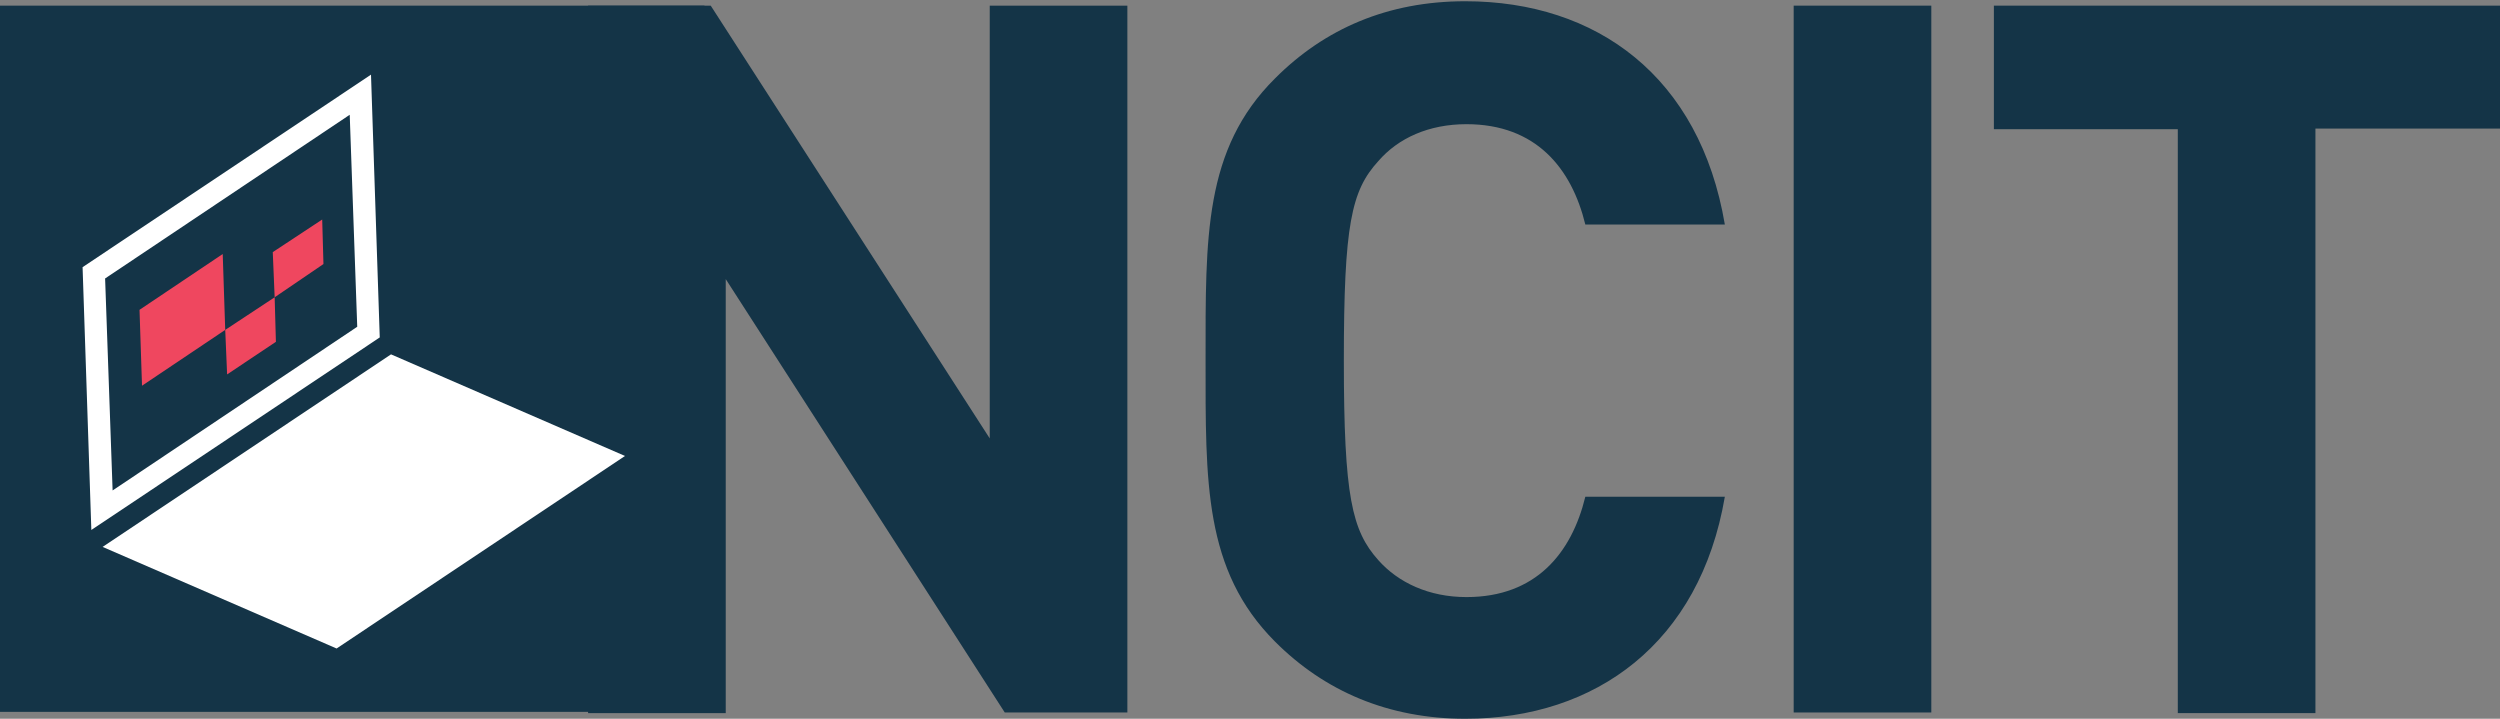 <svg width="160" height="46" viewBox="0 0 160 46" fill="none" xmlns="http://www.w3.org/2000/svg">
<rect x="0" y="0" width="160" height="46" fill="#808080" stroke="none"/>
<path d="M64.304 45.599L46.447 17.862V45.639H37.638V0.361H45.486L63.343 28.058V0.361H72.152V45.599H64.304Z" fill="#143447"/>
<path d="M93.774 46C88.849 46 84.765 44.234 81.602 41.063C77.037 36.487 77.157 30.827 77.157 23.04C77.157 15.213 77.037 9.553 81.602 5.018C84.765 1.846 88.809 0.08 93.774 0.08C102.182 0.08 108.789 4.897 110.39 14.37H101.461C100.58 10.758 98.298 7.948 93.854 7.948C91.451 7.948 89.489 8.831 88.208 10.316C86.486 12.203 86.006 14.37 86.006 23.08C86.006 31.791 86.526 33.958 88.208 35.845C89.489 37.29 91.451 38.213 93.854 38.213C98.298 38.213 100.58 35.403 101.461 31.791H110.39C108.789 41.143 102.142 46 93.774 46Z" fill="#143447"/>
<path d="M114.795 45.599V0.361H123.604V45.599H114.795Z" fill="#143447"/>
<path d="M148.188 8.269V45.639H139.379V8.269H127.608V0.361H160V8.229H148.188V8.269Z" fill="#143447"/>
<path d="M45.085 0.361H0V45.559H45.085V0.361Z" fill="#143447"/>
<path d="M5.285 17.099L5.846 33.918L24.304 21.595L23.744 4.777L5.285 17.099ZM7.207 31.389L6.727 17.822L22.382 7.346L22.863 20.913L7.207 31.389Z" fill="white"/>
<path d="M40 29.182L25.025 22.679L6.567 35.002L21.542 41.504L40 29.182Z" fill="white"/>
<path d="M8.929 19.829L9.089 24.686L14.414 21.113L14.254 16.257L8.929 19.829Z" fill="#EF475F"/>
<path d="M14.415 21.113L14.535 23.963L17.658 21.876L17.578 19.026L14.415 21.113Z" fill="#EF475F"/>
<path d="M17.457 16.136L17.578 19.026L20.701 16.899L20.621 14.049L17.457 16.136Z" fill="#EF475F"/>
</svg>
